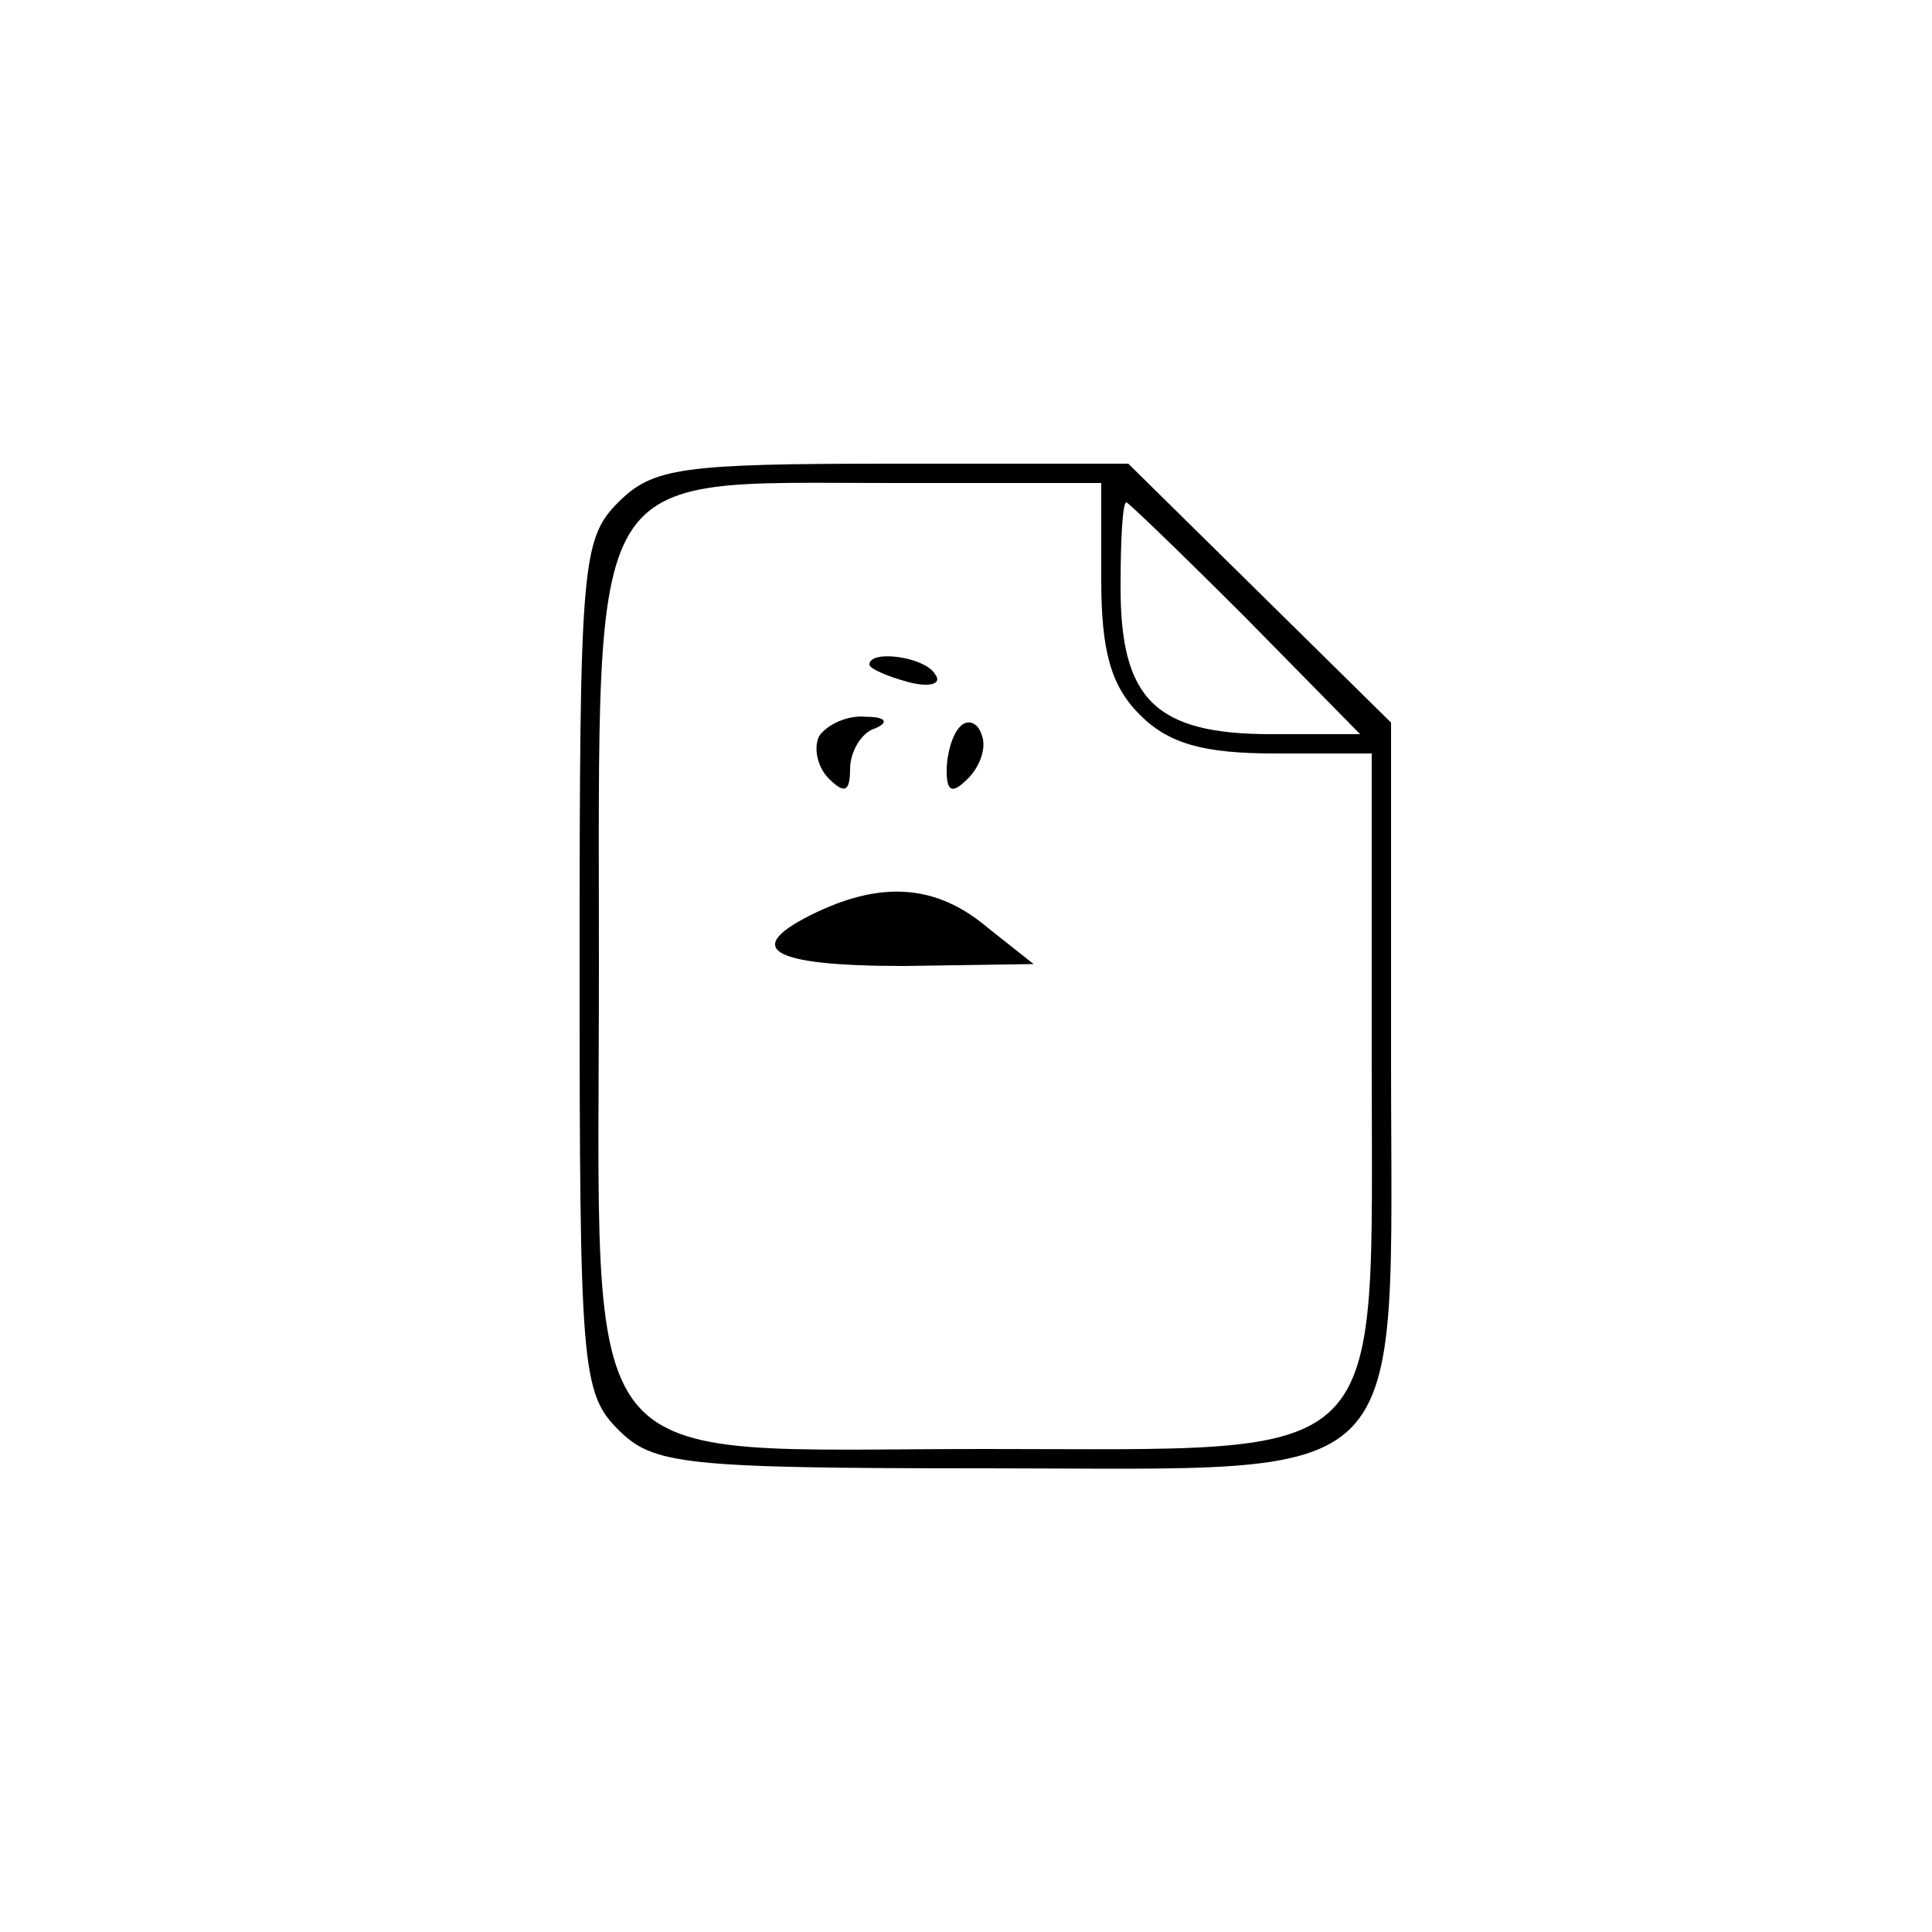 <?xml version="1.0" standalone="no"?>
<!DOCTYPE svg PUBLIC "-//W3C//DTD SVG 20010904//EN"
 "http://www.w3.org/TR/2001/REC-SVG-20010904/DTD/svg10.dtd">
<svg version="1.0" xmlns="http://www.w3.org/2000/svg"
 width="100pt" height="100pt" viewBox="0 0 100 100"
 preserveAspectRatio="xMidYMid meet">

<g transform="translate(0,100) scale(0.1,-0.1)"
fill="#000000" stroke="none">
<path d="M320 740 c-19 -19 -20 -33 -20 -240 0 -207 1 -221 20 -240 18 -18 33
-20 190 -20 225 0 210 -15 210 213 l0 173 -68 67 -68 67 -122 0 c-109 0 -124
-2 -142 -20z m250 -40 c0 -37 5 -55 20 -70 15 -15 33 -20 70 -20 l50 0 0 -160
c0 -212 12 -200 -200 -200 -216 0 -200 -20 -200 250 0 263 -8 250 150 250
l110 0 0 -50z m75 -20 l59 -60 -46 0 c-60 0 -78 18 -78 76 0 24 1 44 3 44 1 0
29 -27 62 -60z"/>
<path d="M450 656 c0 -2 9 -6 20 -9 11 -3 18 -1 14 4 -5 9 -34 13 -34 5z"/>
<path d="M424 619 c-3 -6 -1 -16 5 -22 8 -8 11 -7 11 5 0 9 6 19 13 21 7 3 6
6 -5 6 -9 1 -20 -4 -24 -10z"/>
<path d="M497 624 c-4 -4 -7 -14 -7 -23 0 -11 3 -12 11 -4 6 6 10 16 7 23 -2
6 -7 8 -11 4z"/>
<path d="M423 528 c-40 -19 -25 -28 45 -28 l67 1 -24 19 c-26 22 -54 24 -88 8z"/>
</g>
</svg>
